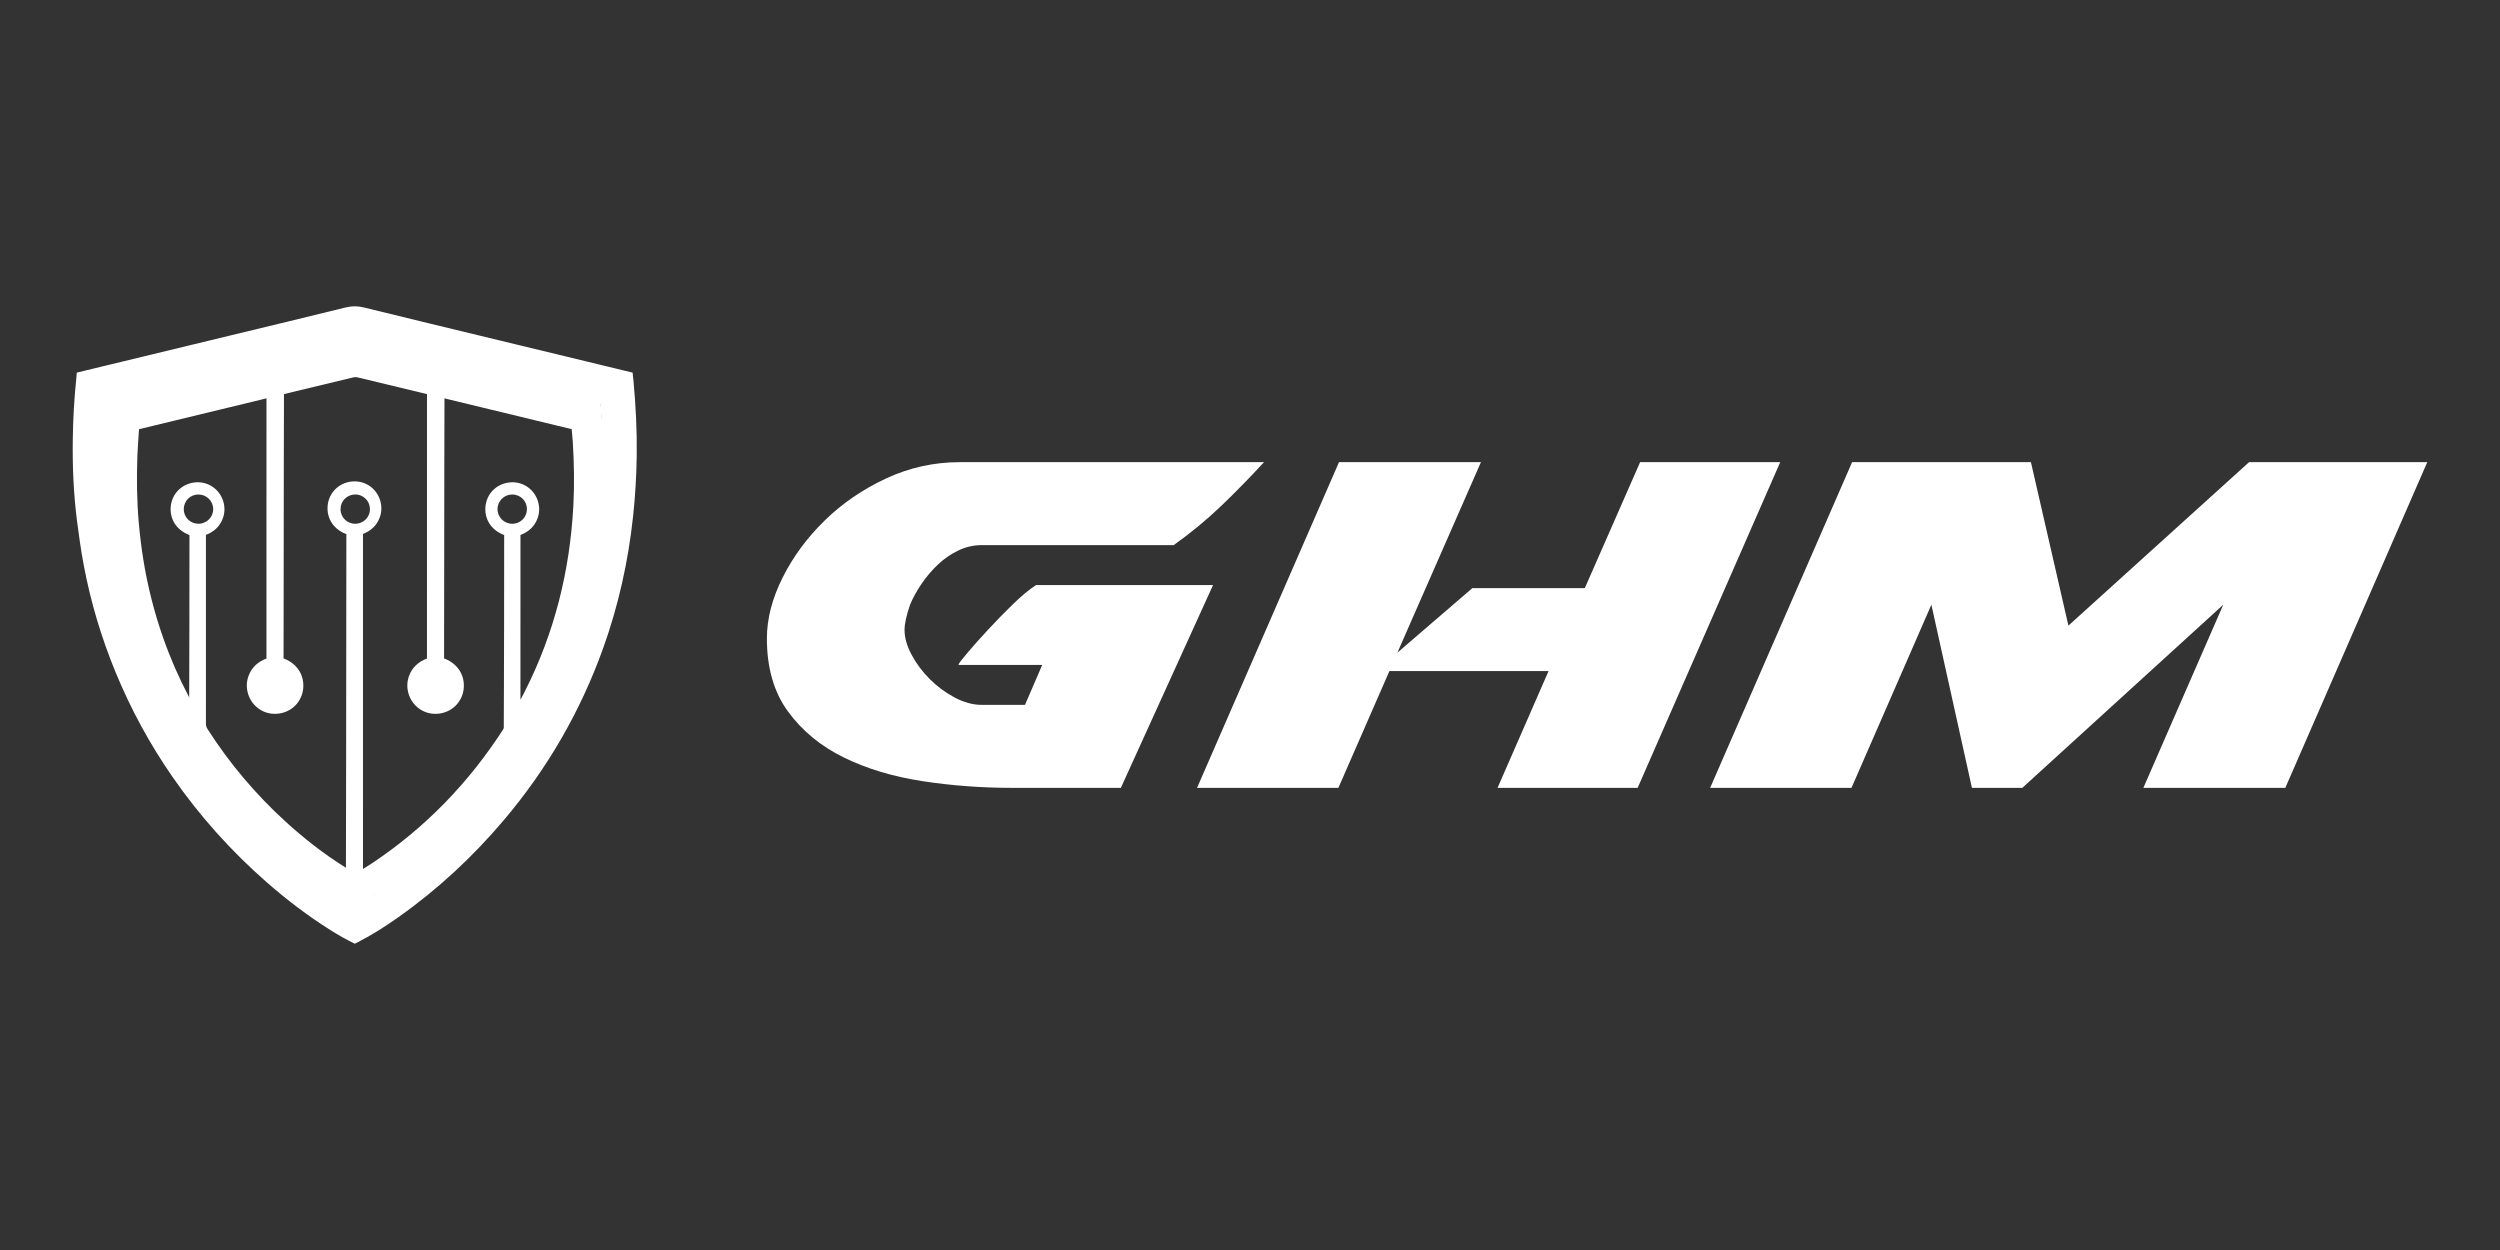 <?xml version="1.0" encoding="UTF-8"?>
<svg id="Layer_1" data-name="Layer 1" xmlns="http://www.w3.org/2000/svg" fill="white" viewBox="0 0 5032.51 2516.26">
  <rect x="0" y="0" width="5032.51" height="2516.26" fill="#333333" stroke="none"/>
  <g>
    <path d="M2256.29,1585.93h-220.19c-61.04,0-121.03-4.52-179.98-13.61-58.97-9.07-111.54-24.93-157.72-47.62-46.19-22.67-83.5-53.39-111.95-92.15-28.45-38.76-42.68-87.83-42.68-147.21,0-39.58,10.52-80.4,31.54-122.46,21.03-42.06,49.27-80.4,84.74-115.04,35.45-34.64,76.69-62.87,123.7-84.74,47-21.84,96.49-32.78,148.44-32.78h612.31c-28.88,31.35-57.73,60.83-86.59,88.45-28.88,27.64-60.61,53.81-95.25,78.55h-385.94c-16.51,0-32.16,3.52-47.01,10.52-14.84,7.01-28.45,16.29-40.82,27.83-12.37,11.56-23.5,24.55-33.4,38.97-9.9,14.44-17.74,28.66-23.5,42.68-7.42,21.46-11.13,38.35-11.13,50.72,0,15.68,4.74,32.37,14.23,50.1,9.47,17.74,21.65,34.02,36.49,48.86,14.84,14.85,31.55,27.21,50.1,37.11,18.56,9.9,36.9,14.85,55.05,14.85h86.59l34.64-80.41h-168.23v-1.23c.81-2.47,7-10.52,18.56-24.12,11.54-13.61,25.15-28.86,40.82-45.77,15.65-16.89,32.16-33.8,49.48-50.71,17.32-16.89,32.98-29.88,47.01-38.97h356.26l-185.55,408.21Z"/>
    <path d="M2409.67,1585.93l285.75-655.61h285.75l-168.23,383.47,150.91-129.89h226.37l111.33-253.58h282.04l-286.98,655.61h-282.04l102.67-235.03h-320.38l-102.67,235.03h-284.51Z"/>
    <path d="M4600.37,1585.93h-285.75l160.81-368.63-404.49,368.63h-101.44l-81.64-368.63-160.81,368.63h-284.51l285.75-655.61h359.96l75.46,329.04,363.67-329.04h358.73l-285.75,655.61Z"/>
  </g>
  <g>
    <path d="M154.59,750.1c17.05-4.14,33.34-8.1,49.64-12.04,86.38-20.9,172.77-41.79,259.15-62.69,77.6-18.78,155.24-37.38,232.74-56.54,12.29-3.04,23.68-3.03,35.96,0,90.06,22.17,180.24,43.85,270.38,65.67,84.29,20.4,168.59,40.78,252.88,61.18,5.84,1.41,11.68,2.84,18.1,4.41,.62,5.76,1.32,11.47,1.83,17.19,4.51,49.85,7.16,99.79,6.45,149.86-.58,40.33-2.89,80.56-7.15,120.69-9.77,92.12-29.73,181.89-61.17,269.05-45.6,126.4-111.97,240.82-198.71,343.44-62.68,74.14-133.2,139.78-212.53,195.83-26.25,18.55-53.23,35.92-81.93,50.5-1.92,.97-3.83,1.95-5.97,3.05-16.83-8.11-33.11-17.33-48.96-27.31-45.53-28.66-88.2-61.16-128.64-96.59-71.7-62.82-134.87-133.31-189.23-211.64-45.89-66.11-84.04-136.43-114.72-210.83-28.76-69.74-50.26-141.68-64.17-215.78-5.52-29.41-9.7-59.1-13.51-88.79-7.06-55.05-9.32-110.41-8.49-165.87,.6-40.11,2.79-80.15,6.94-120.07,.42-4.05,.7-8.11,1.09-12.72Zm938.58,677.31c3.2-6.11,6.01-12.8,9.12-18.96,66.91-132.37,101.79-273.11,109.69-420.85,2.61-48.72,1.79-97.43-1.3-146.11-.6-9.44-1.57-18.86-2.41-28.81-97.32-23.55-194.44-47.05-291.84-70.62-15.49-3.25-36.94-9-38.17-9.3-52.72-12.76-105.43-25.55-158.19-38.16-2.99-.71-6.46-.56-9.48,.16-46.06,10.98-92.09,22.11-138.12,33.22-7.92,1.91-15.81,3.92-23.74,5.89-6.51,1.98-12.15,2.79-34.04,8.18-97.65,23.64-194.82,47.16-292.15,70.72-1.31,20.65-2.99,40.42-3.72,60.22-1.89,51.32-1.34,102.6,3.25,153.81,2.5,27.91,5.87,55.68,10.33,83.34,9.86,61.18,25.1,120.98,45.69,179.42,16.21,46,35.78,90.54,58.48,133.7,1.07,2.03,39.4,68.48,42.42,73.2,49.97,77.97,109.24,148.09,177.63,210.48,41.97,38.29,86.64,73.13,134.82,103.34,2.12,1.33,24.15,11.93,24.15,11.93,0,0,30.27-15.63,36.32-19.65,122.83-81.65,223.09-185.36,302.49-309.49,2.15-3.36,34.03-55.79,36.04-60.53l2.72-5.14Z"/>
    <path d="M414.1,1413.28m.02,84.44l-33.68,.41c0-28.23,.94-152.32,.94-421.03-30.68-11.74-41.23-38.08-37.07-61.91,4.36-24.97,25.28-43.22,51.3-44.32,26.54-1.12,47.09,16.37,53.71,38.01,3.57,11.65,3.39,23.34-.83,34.75-6.06,16.39-18,27.07-34.3,33.25v7.93m-16.26-92.08c-18.42,0-32.8,14.47-32.69,32.87,.11,18.05,14.49,32.27,32.64,32.29,18.23,.02,33.11-14.87,32.84-32.88-.27-17.97-14.81-32.29-32.79-32.28Z"/>
    <path d="M1047.61,1413.28m.02,84.44l-33.68,.41c0-28.23,.94-152.32,.94-421.03-30.68-11.74-41.23-38.08-37.07-61.91,4.36-24.97,25.28-43.22,51.3-44.32,26.54-1.12,47.09,16.37,53.71,38.01,3.57,11.65,3.39,23.34-.83,34.75-6.06,16.39-18,27.07-34.3,33.25v7.93m-16.26-92.08c-18.42,0-32.8,14.47-32.69,32.87,.11,18.05,14.49,32.27,32.64,32.29,18.23,.02,33.11-14.87,32.84-32.88-.27-17.97-14.81-32.29-32.79-32.28Z"/>
    <path d="M729.95,1411.47m.02,374.87l-33.68,.41c0-28.23,.94-442.76,.94-711.47-30.68-11.74-41.23-38.08-37.07-61.91,4.36-24.97,25.28-43.22,51.3-44.32,26.54-1.12,47.09,16.37,53.71,38.01,3.57,11.65,3.39,23.34-.83,34.75-6.06,16.39-18,27.07-34.3,33.25v7.93m-16.26-92.08c-18.42,0-32.8,14.47-32.69,32.87,.11,18.05,14.49,32.27,32.64,32.29,18.23,.02,33.11-14.87,32.84-32.88-.27-17.97-14.81-32.29-32.79-32.28Z"/>
    <path d="M536.46,972.4m-.02-239.74l35.36-.44c0,29.64-.98,311.02-.98,593.15,32.21,12.32,43.28,39.98,38.92,65-4.58,26.21-26.55,45.38-53.87,46.54-27.87,1.18-49.44-17.19-56.39-39.91-3.75-12.24-3.56-24.51,.87-36.49,6.36-17.21,18.9-28.42,36.01-34.91,0-3.05,0-5.68,0-8.32m17.07,96.68c19.34,0,34.44-15.19,34.32-34.51-.12-18.95-15.22-33.88-34.27-33.9-19.14-.02-34.76,15.62-34.48,34.52,.28,18.87,15.55,33.9,34.43,33.9Z"/>
    <path d="M859.57,972.4m-.02-239.74l35.36-.44c0,29.64-.98,311.02-.98,593.15,32.21,12.32,43.28,39.98,38.92,65-4.58,26.21-26.55,45.38-53.87,46.54-27.87,1.18-49.44-17.19-56.39-39.91-3.75-12.24-3.56-24.51,.87-36.49,6.36-17.21,18.9-28.42,36.01-34.91v-8.32m17.07,96.68c19.34,0,34.44-15.19,34.32-34.51-.12-18.95-15.22-33.88-34.27-33.9-19.14-.02-34.76,15.62-34.48,34.52,.28,18.87,15.55,33.9,34.43,33.9Z"/>
    <path d="M219.8,808.6c15.06-3.65,29.46-7.15,43.87-10.64,76.33-18.47,152.67-36.92,229-55.39,68.57-16.59,137.18-33.03,205.66-49.96,10.86-2.69,20.92-2.68,31.78,0,79.58,19.59,159.27,38.75,238.92,58.03,74.48,18.03,148.97,36.04,223.46,54.06,5.16,1.25,10.32,2.51,16,3.9,.55,5.09,1.16,10.13,1.62,15.19,3.99,44.05,6.33,88.18,5.7,132.42-.51,35.64-2.56,71.18-6.32,106.65-8.63,81.4-26.27,160.73-54.05,237.74-40.29,111.69-98.94,212.8-175.59,303.48-55.38,65.52-117.7,123.51-187.8,173.05-23.19,16.39-47.04,31.74-72.39,44.62-1.69,.86-3.38,1.73-5.28,2.69-14.87-7.16-29.26-15.31-43.27-24.13-40.23-25.33-77.94-54.04-113.67-85.35-63.36-55.51-119.17-117.8-167.21-187.01-40.55-58.42-74.26-120.56-101.37-186.3-25.41-61.62-44.41-125.19-56.7-190.67-4.88-25.98-8.57-52.22-11.94-78.45-6.24-48.64-8.24-97.56-7.51-146.57,.53-35.44,2.47-70.82,6.14-106.1,.37-3.58,.62-7.16,.97-11.24Zm318.2,518.88V801.5c-86.28,20.89-172.15,41.67-258.15,62.49-1.15,18.25-2.64,35.71-3.29,53.21-1.67,45.35-1.18,90.66,2.87,135.91,2.21,24.66,5.19,49.2,9.13,73.64,8.71,54.06,22.18,106.9,40.37,158.54,14.32,40.65,31.62,80,51.67,118.14,.94,1.79,1.28,4.3,3.93,5.12v-336.87c-27.73-10.61-37.27-34.43-33.51-55.97,3.94-22.57,22.86-39.08,46.38-40.07,23.99-1.02,42.57,14.8,48.56,34.36,3.23,10.54,3.06,21.1-.75,31.42-5.48,14.82-16.27,24.47-31.01,30.06,0,2.62,0,4.89,0,7.17,0,125.39,.02,250.79-.08,376.18,0,5,1.3,9.11,3.97,13.29,44.15,68.9,96.53,130.86,156.96,185.99,37.09,33.84,76.56,64.62,119.13,91.32,1.87,1.17,3.82,2.21,6.26,3.62v-677.4c-24.18-8.46-37.56-30.08-34.09-54.55,2.94-20.7,20.02-39.59,45.2-41.39,20.92-1.49,41.22,10.69,49.16,31.89,3.86,10.31,4.09,20.91,.83,31.42-4.96,15.99-16.06,26.32-30.92,32.21v678.09c6.13-3.85,11.64-7.15,16.99-10.7,108.54-72.15,197.14-163.8,267.29-273.48,1.9-2.97,2.17-5.93,2.17-9.19-.02-125.96-.02-251.93-.02-377.89v-6.01c-27.37-12.59-38.92-32.13-34.18-57.27,4.12-21.88,23.35-38.45,46.59-39.14,23.94-.72,42.32,14.98,48.29,34.76,3.26,10.79,2.87,21.45-1.22,31.91-5.53,14.13-15.94,23.38-30.15,29v7.55c0,107.29,0,214.58,0,321.87,0,1.52-.09,3.06,.05,4.57,.09,.94,.53,1.85,.93,3.13,.73-.94,1.17-1.35,1.43-1.85,2.82-5.4,5.67-10.79,8.42-16.23,59.12-116.97,89.94-241.33,96.93-371.88,2.3-43.05,1.59-86.09-1.14-129.1-.53-8.34-1.38-16.67-2.13-25.46-85.99-20.81-171.82-41.58-257.89-62.41v525.86c28.32,11.36,36.34,36.45,32.39,56.13-4.25,21.14-23.25,37.51-43.96,38.73-24.07,1.42-43.97-14.29-49.87-34.76-3-10.42-2.66-20.69,1.2-30.81,5.5-14.39,16.03-23.72,30-29.11V794.42c-1.36-.45-2.41-.88-3.51-1.14-46.58-11.28-93.16-22.58-139.78-33.72-2.64-.63-5.71-.5-8.37,.14-40.7,9.7-81.38,19.53-122.05,29.36-7,1.69-13.97,3.47-20.98,5.21v532.94c26.87,13.73,37.84,34.06,31.89,58.3-5.24,21.34-25.5,37.78-49.55,36.72-21.46-.95-40.6-17.23-44.86-39.68-3.85-20.29,5.31-44.42,32.44-55.07Zm-138.49-332.06c-16.65,0-29.66,13.08-29.55,29.72,.1,16.32,13.1,29.18,29.51,29.19,16.48,.02,29.93-13.45,29.69-29.72-.24-16.25-13.39-29.19-29.65-29.19Zm315.78,58.91c16.23-.09,29.61-13.26,29.38-29.42-.27-18.9-15.88-29.93-29.87-29.57-16.36,.42-29.27,13.13-29.28,29.49-.02,16.59,13.11,29.59,29.78,29.49Zm316.1,0c16.37-.1,29.29-13.04,29.32-29.38,.03-16.6-13.06-29.6-29.75-29.52-16.22,.07-29.4,13.2-29.46,29.38-.07,16.34,13.38,29.63,29.89,29.53Z"/>
  </g>
</svg>